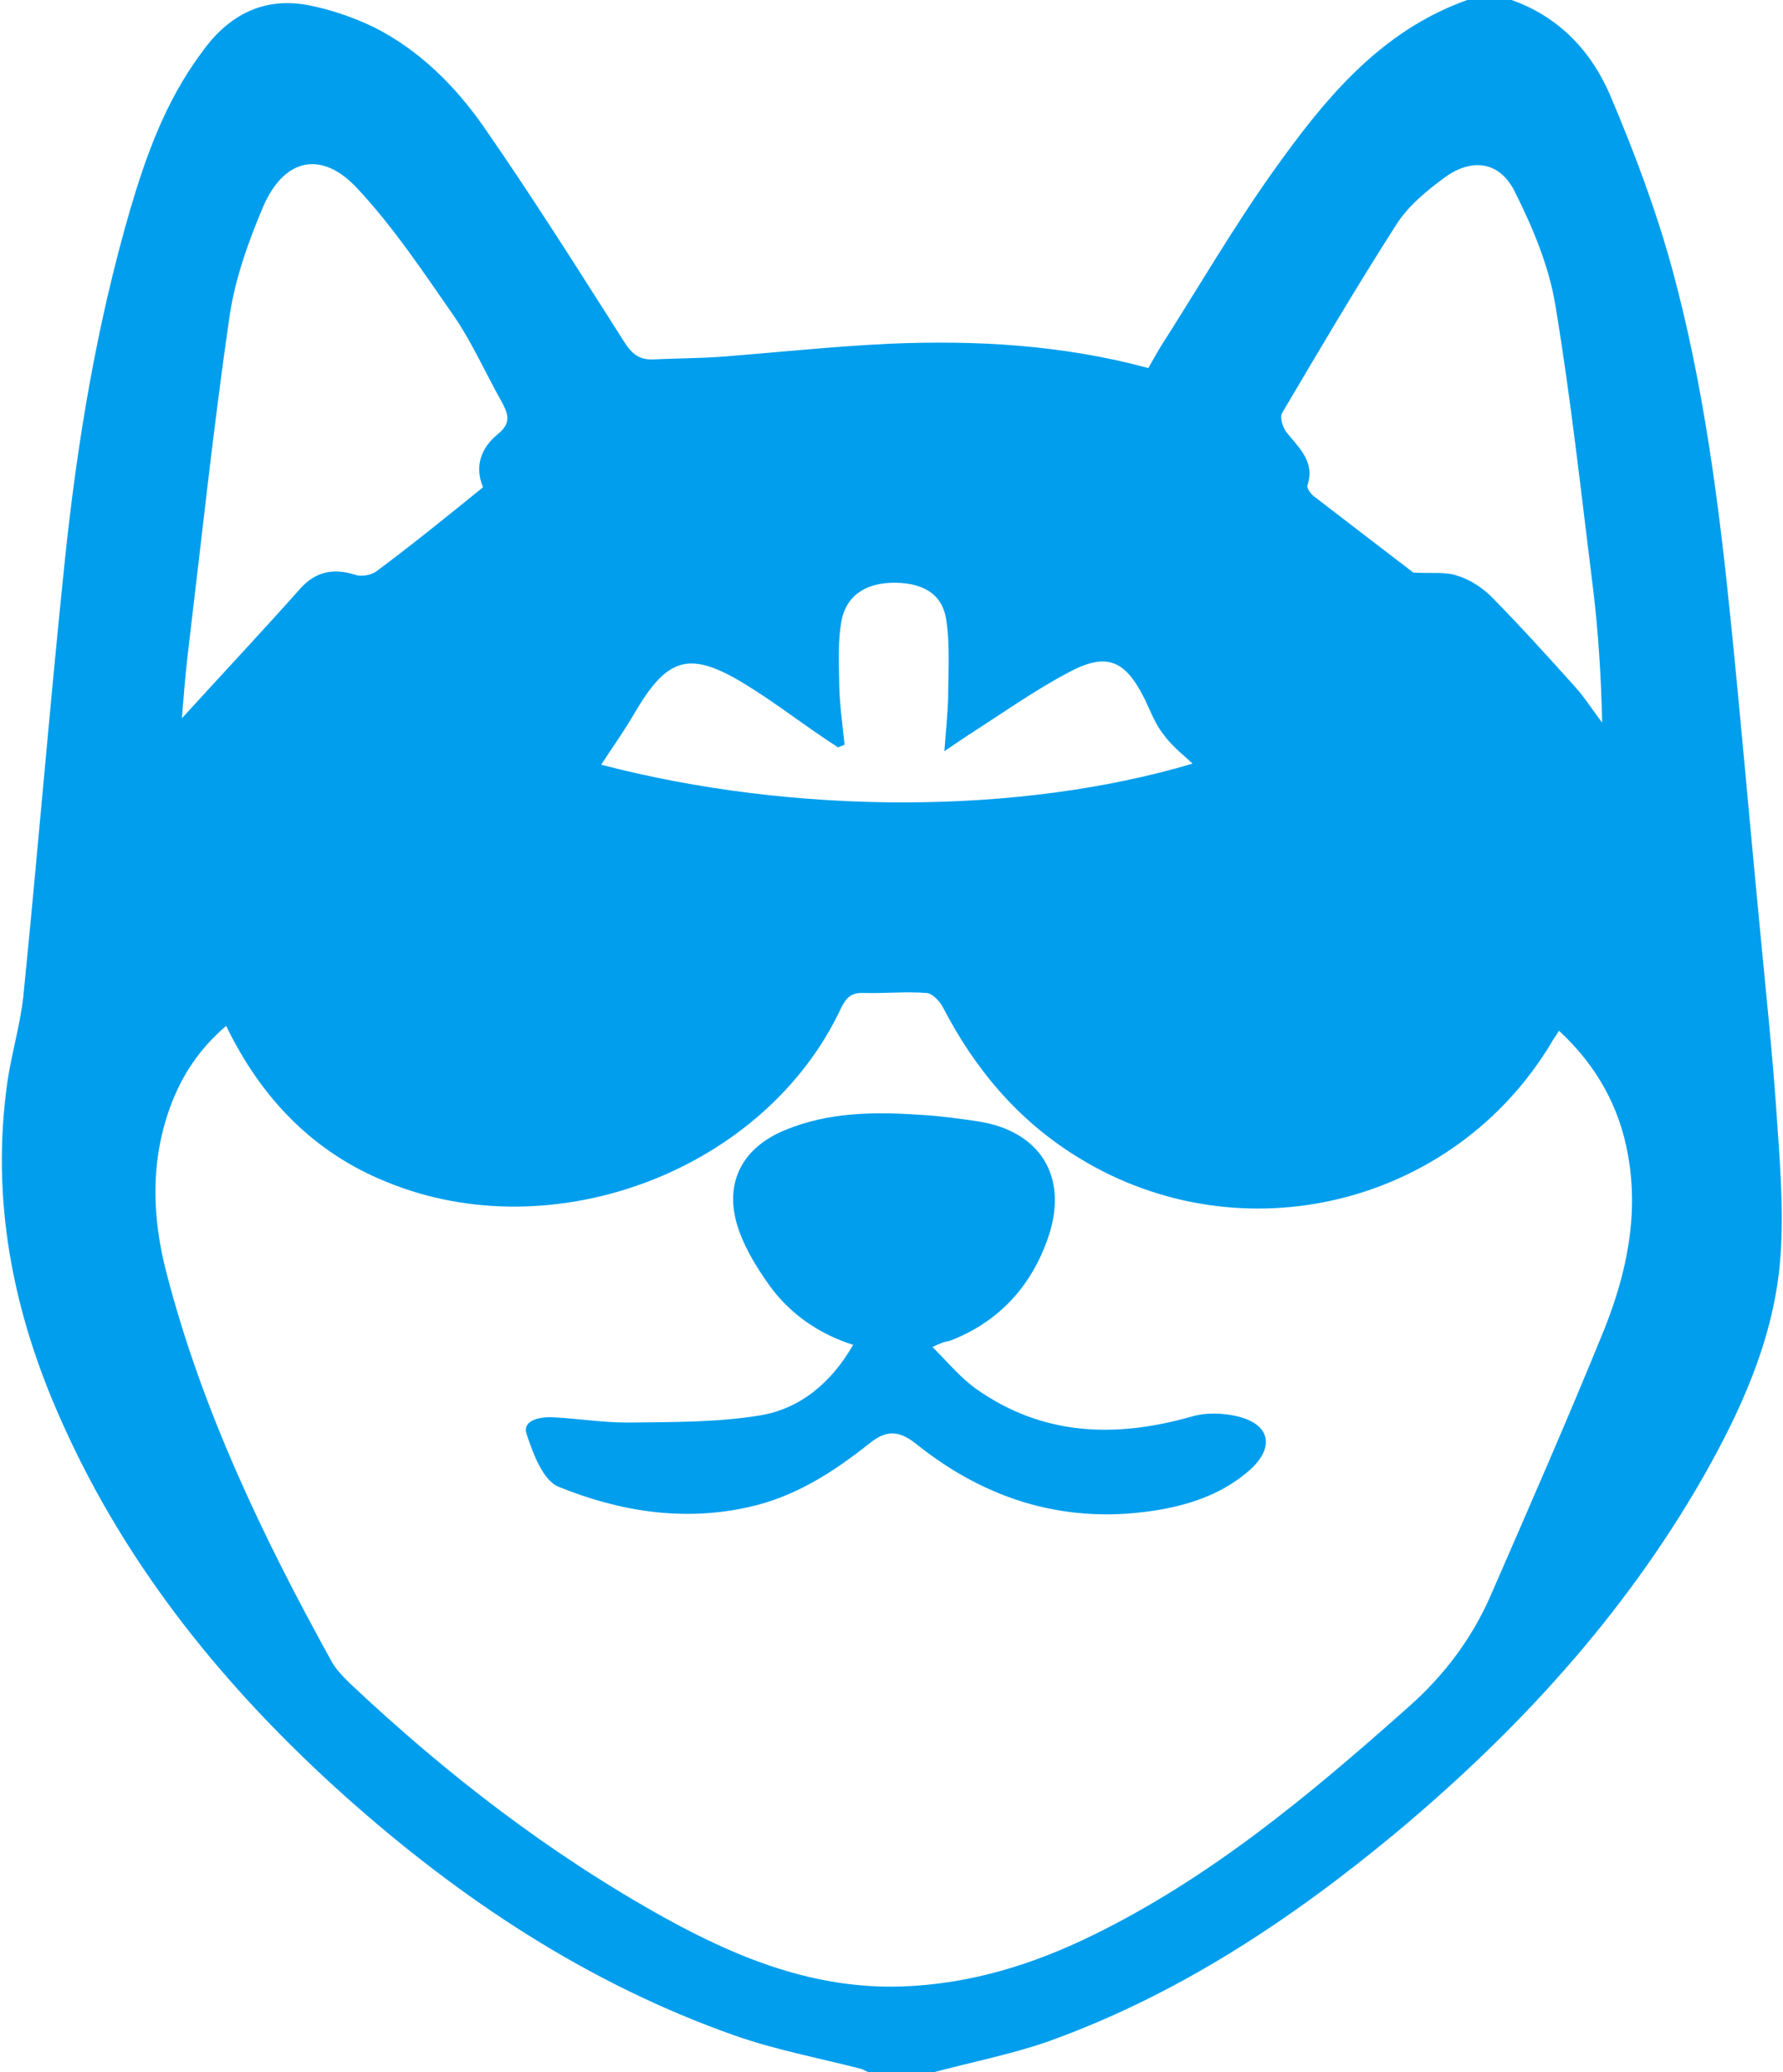 <svg width="74" height="86" viewBox="0 0 55 64" fill="none" xmlns="http://www.w3.org/2000/svg">
<path d="M45.283 0C45.733 0 46.2 0 46.65 0C48.117 0.517 49.117 1.583 49.7 2.95C50.45 4.717 51.133 6.533 51.633 8.383C52.583 11.9 53.05 15.517 53.417 19.133C53.733 22.233 54 25.35 54.3 28.45C54.5 30.583 54.733 32.717 54.867 34.85C54.967 36.25 55.067 37.683 54.933 39.083C54.7 41.45 53.717 43.6 52.55 45.65C50.1 49.917 46.833 53.467 43.083 56.6C39.833 59.3 36.333 61.617 32.333 63.05C31.183 63.45 29.983 63.683 28.8 64C28.133 64 27.467 64 26.8 64C26.7 63.967 26.617 63.9 26.517 63.883C25.217 63.55 23.883 63.3 22.617 62.85C18.1 61.25 14.183 58.65 10.633 55.483C6.967 52.2 3.9 48.45 1.883 43.933C0.367 40.567 -0.333 37.067 0.2 33.367C0.333 32.5 0.583 31.667 0.683 30.8C1.133 26.317 1.5 21.817 1.967 17.317C2.35 13.65 2.95 10.033 3.983 6.483C4.483 4.783 5.083 3.133 6.15 1.683C6.933 0.55 8 -0.1 9.433 0.15C10.15 0.283 10.883 0.533 11.533 0.85C12.917 1.55 14.017 2.65 14.883 3.883C16.4 6.067 17.817 8.317 19.25 10.567C19.483 10.933 19.717 11.117 20.133 11.1C20.833 11.067 21.55 11.067 22.25 11.017C23.967 10.883 25.683 10.7 27.417 10.617C30.1 10.5 32.783 10.65 35.433 11.367C35.567 11.133 35.683 10.917 35.817 10.7C36.967 8.9 38.05 7.033 39.283 5.3C40.85 3.1 42.567 0.967 45.283 0ZM6.95 31.683C6.133 32.383 5.617 33.167 5.267 34.067C4.6 35.8 4.65 37.583 5.117 39.35C6.217 43.583 8.1 47.5 10.2 51.3C10.333 51.55 10.55 51.767 10.75 51.967C13.733 54.783 16.95 57.267 20.533 59.25C22.8 60.5 25.15 61.433 27.8 61.35C29.9 61.283 31.85 60.683 33.717 59.767C37.367 57.983 40.433 55.417 43.45 52.733C44.567 51.75 45.433 50.6 46.017 49.25C47.2 46.533 48.4 43.8 49.517 41.05C50.2 39.333 50.583 37.55 50.25 35.683C49.983 34.167 49.267 32.9 48.117 31.833C48.017 32 47.933 32.1 47.883 32.2C44.867 37.233 38.317 38.833 33.3 35.767C31.433 34.633 30.083 33.033 29.083 31.1C28.983 30.917 28.767 30.683 28.583 30.667C27.95 30.617 27.3 30.683 26.65 30.667C26.283 30.65 26.117 30.783 25.95 31.117C23.617 36.133 17.067 38.633 11.9 36.5C9.667 35.6 8.05 33.95 6.95 31.683ZM43.617 17.683C44.183 17.717 44.617 17.65 44.983 17.783C45.367 17.9 45.75 18.15 46.033 18.433C46.917 19.333 47.767 20.267 48.617 21.217C48.917 21.55 49.167 21.95 49.45 22.317C49.417 20.9 49.333 19.533 49.167 18.167C48.8 15.233 48.483 12.3 48 9.4C47.8 8.2 47.3 7.017 46.75 5.917C46.283 4.983 45.433 4.867 44.583 5.483C44.017 5.9 43.45 6.367 43.083 6.95C41.867 8.85 40.717 10.8 39.567 12.75C39.483 12.883 39.583 13.2 39.7 13.35C40.083 13.833 40.583 14.25 40.35 14.983C40.317 15.067 40.433 15.233 40.533 15.317C41.617 16.15 42.7 16.983 43.617 17.683ZM14.883 15.05C14.617 14.4 14.817 13.833 15.35 13.4C15.733 13.083 15.683 12.833 15.483 12.45C14.983 11.567 14.567 10.617 14 9.783C13.05 8.417 12.133 7.033 11 5.817C9.9 4.633 8.75 4.883 8.1 6.367C7.633 7.467 7.217 8.633 7.05 9.8C6.55 13.25 6.183 16.717 5.767 20.183C5.683 20.883 5.633 21.583 5.583 22.183C6.783 20.867 8.033 19.533 9.25 18.167C9.733 17.633 10.283 17.55 10.933 17.75C11.117 17.817 11.417 17.767 11.583 17.65C12.683 16.833 13.75 15.967 14.883 15.05ZM26.05 23C25.983 23.033 25.917 23.05 25.85 23.083C25.683 22.967 25.517 22.867 25.35 22.75C24.567 22.217 23.8 21.633 22.983 21.133C21.267 20.083 20.583 20.283 19.567 22.017C19.25 22.567 18.867 23.1 18.533 23.617C24.533 25.183 31.483 25.167 36.8 23.583C36.533 23.333 36.167 23.05 35.9 22.683C35.65 22.367 35.5 21.967 35.317 21.583C34.717 20.383 34.15 20.133 32.967 20.767C31.9 21.333 30.917 22.033 29.9 22.683C29.7 22.817 29.5 22.95 29.133 23.2C29.183 22.533 29.233 22.05 29.25 21.567C29.25 20.733 29.317 19.9 29.183 19.1C29.05 18.3 28.4 17.967 27.467 18C26.65 18.033 26.083 18.433 25.95 19.2C25.85 19.783 25.867 20.4 25.883 21C25.883 21.667 25.983 22.333 26.05 23Z" fill="#009EED"/>
<path d="M28.766 41.6C29.233 42.067 29.616 42.534 30.1 42.884C32.166 44.35 34.416 44.417 36.766 43.75C37.216 43.617 37.75 43.634 38.216 43.75C39.2 44 39.333 44.7 38.583 45.384C37.8 46.084 36.85 46.434 35.833 46.617C33 47.117 30.466 46.367 28.25 44.584C27.7 44.15 27.316 44.184 26.833 44.567C25.7 45.467 24.516 46.234 23.066 46.55C21.033 47 19.066 46.667 17.216 45.917C16.733 45.717 16.433 44.9 16.233 44.3C16.083 43.867 16.616 43.767 16.966 43.767C17.75 43.8 18.55 43.934 19.333 43.934C20.7 43.917 22.083 43.934 23.416 43.717C24.666 43.517 25.633 42.717 26.316 41.534C25.266 41.2 24.4 40.6 23.766 39.75C23.383 39.217 23.016 38.634 22.8 38.034C22.283 36.617 22.833 35.467 24.216 34.9C25.583 34.334 27.016 34.334 28.45 34.434C29.033 34.467 29.616 34.55 30.183 34.634C32.1 34.934 32.966 36.35 32.35 38.184C31.833 39.717 30.816 40.834 29.283 41.417C29.133 41.434 29.016 41.484 28.766 41.6Z" fill="#009EED"/>
</svg>
